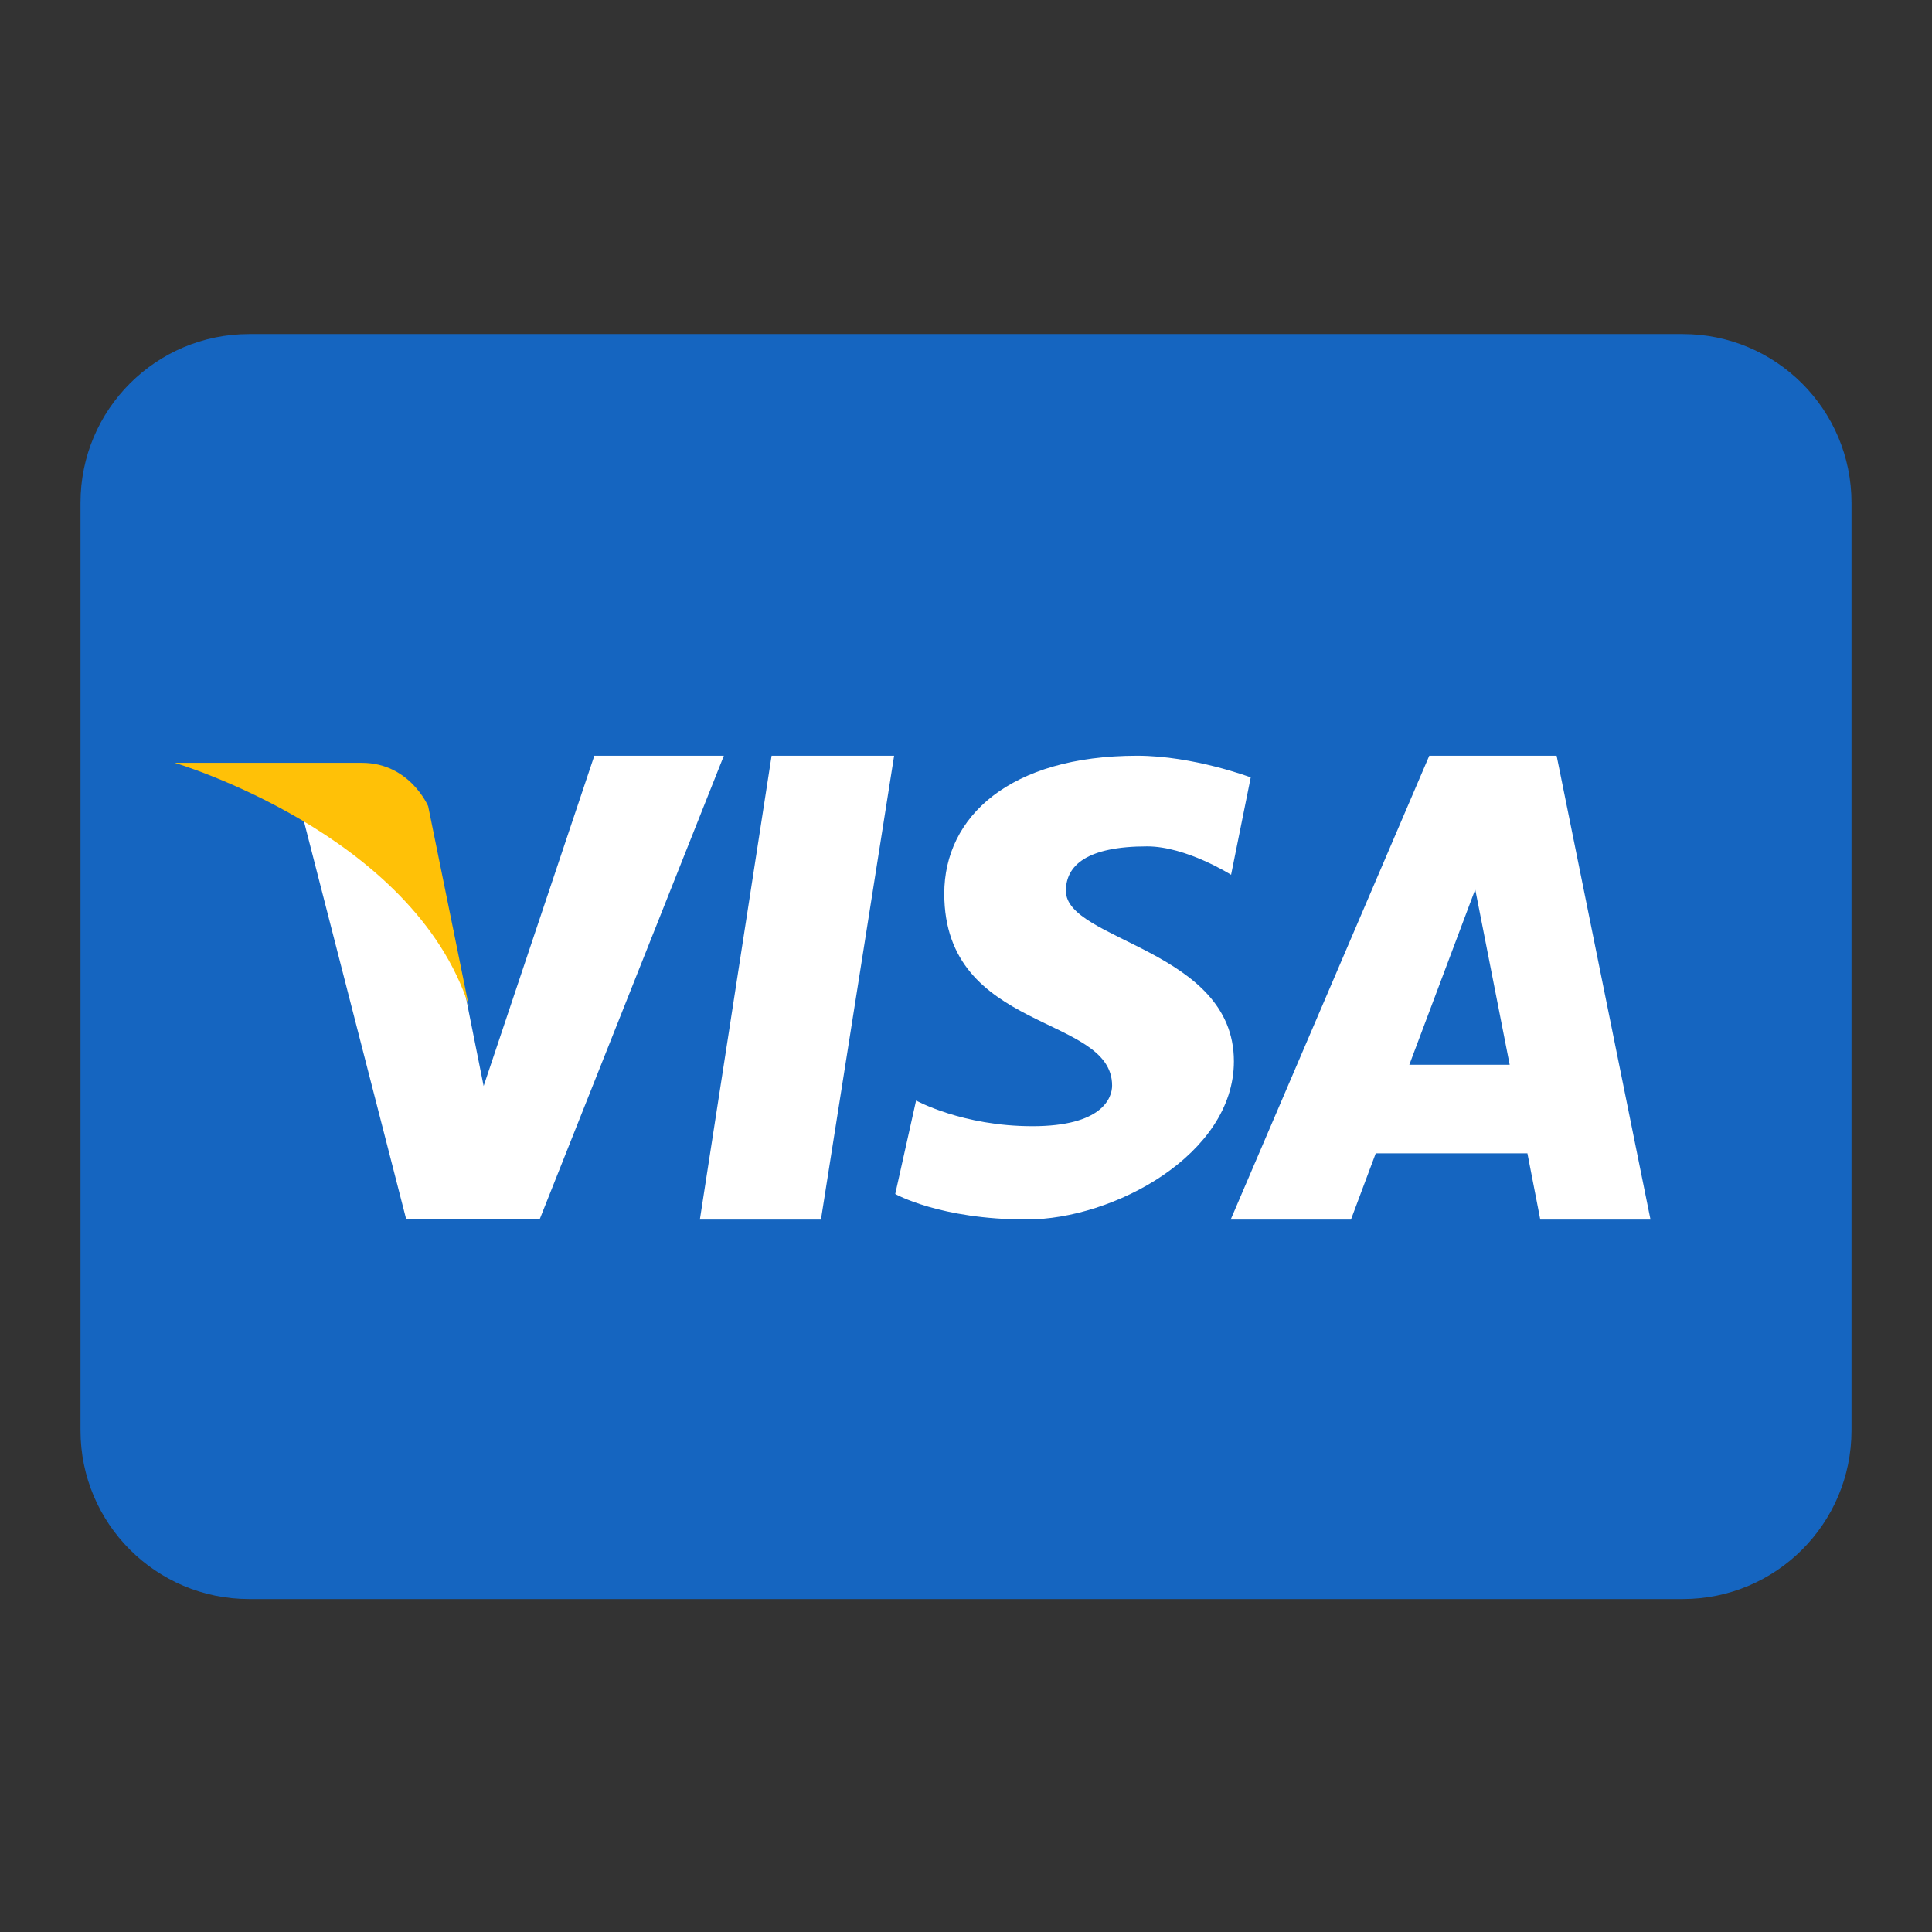 <svg  viewBox="0 0 24 24" fill="none" xmlns="http://www.w3.org/2000/svg">
<rect x="0" y="0" width="24" height="24" fill="#333333" stroke="none"/>
<path d="M23 17.769C23 18.926 22.062 19.864 20.905 19.864H3.095C1.938 19.864 1 18.926 1 17.769V6.245C1 5.088 1.938 4.15 3.095 4.15H20.905C22.062 4.15 23 5.088 23 6.245V17.769Z" fill="#1565C0"/>
<path d="M7.383 9.388L6.008 13.491C6.008 13.491 5.658 11.755 5.624 11.537C4.841 9.751 3.685 9.85 3.685 9.85L5.047 15.15V15.149H6.703L8.992 9.388H7.383ZM8.694 15.15H10.198L11.107 9.388H9.585L8.694 15.15ZM19.337 9.388H17.755L15.288 15.15H16.782L17.09 14.327H18.974L19.134 15.15H20.503L19.337 9.388ZM17.507 13.227L18.326 11.049L18.754 13.227H17.507ZM13.241 11.067C13.241 10.75 13.502 10.514 14.25 10.514C14.736 10.514 15.293 10.867 15.293 10.867L15.537 9.657C15.537 9.657 14.825 9.388 14.127 9.388C12.546 9.388 11.73 10.144 11.73 11.101C11.73 12.833 13.815 12.596 13.815 13.485C13.815 13.638 13.694 13.99 12.825 13.99C11.955 13.99 11.38 13.671 11.38 13.671L11.121 14.832C11.121 14.832 11.678 15.149 12.754 15.149C13.832 15.149 15.328 14.343 15.328 13.184C15.328 11.79 13.241 11.69 13.241 11.067Z" fill="white"/>
<path d="M5.825 12.502L5.319 10.015C5.319 10.015 5.09 9.476 4.495 9.476C3.9 9.476 2.17 9.476 2.17 9.476C2.17 9.476 5.135 10.352 5.825 12.502Z" fill="#FFC107"/>
</svg>
